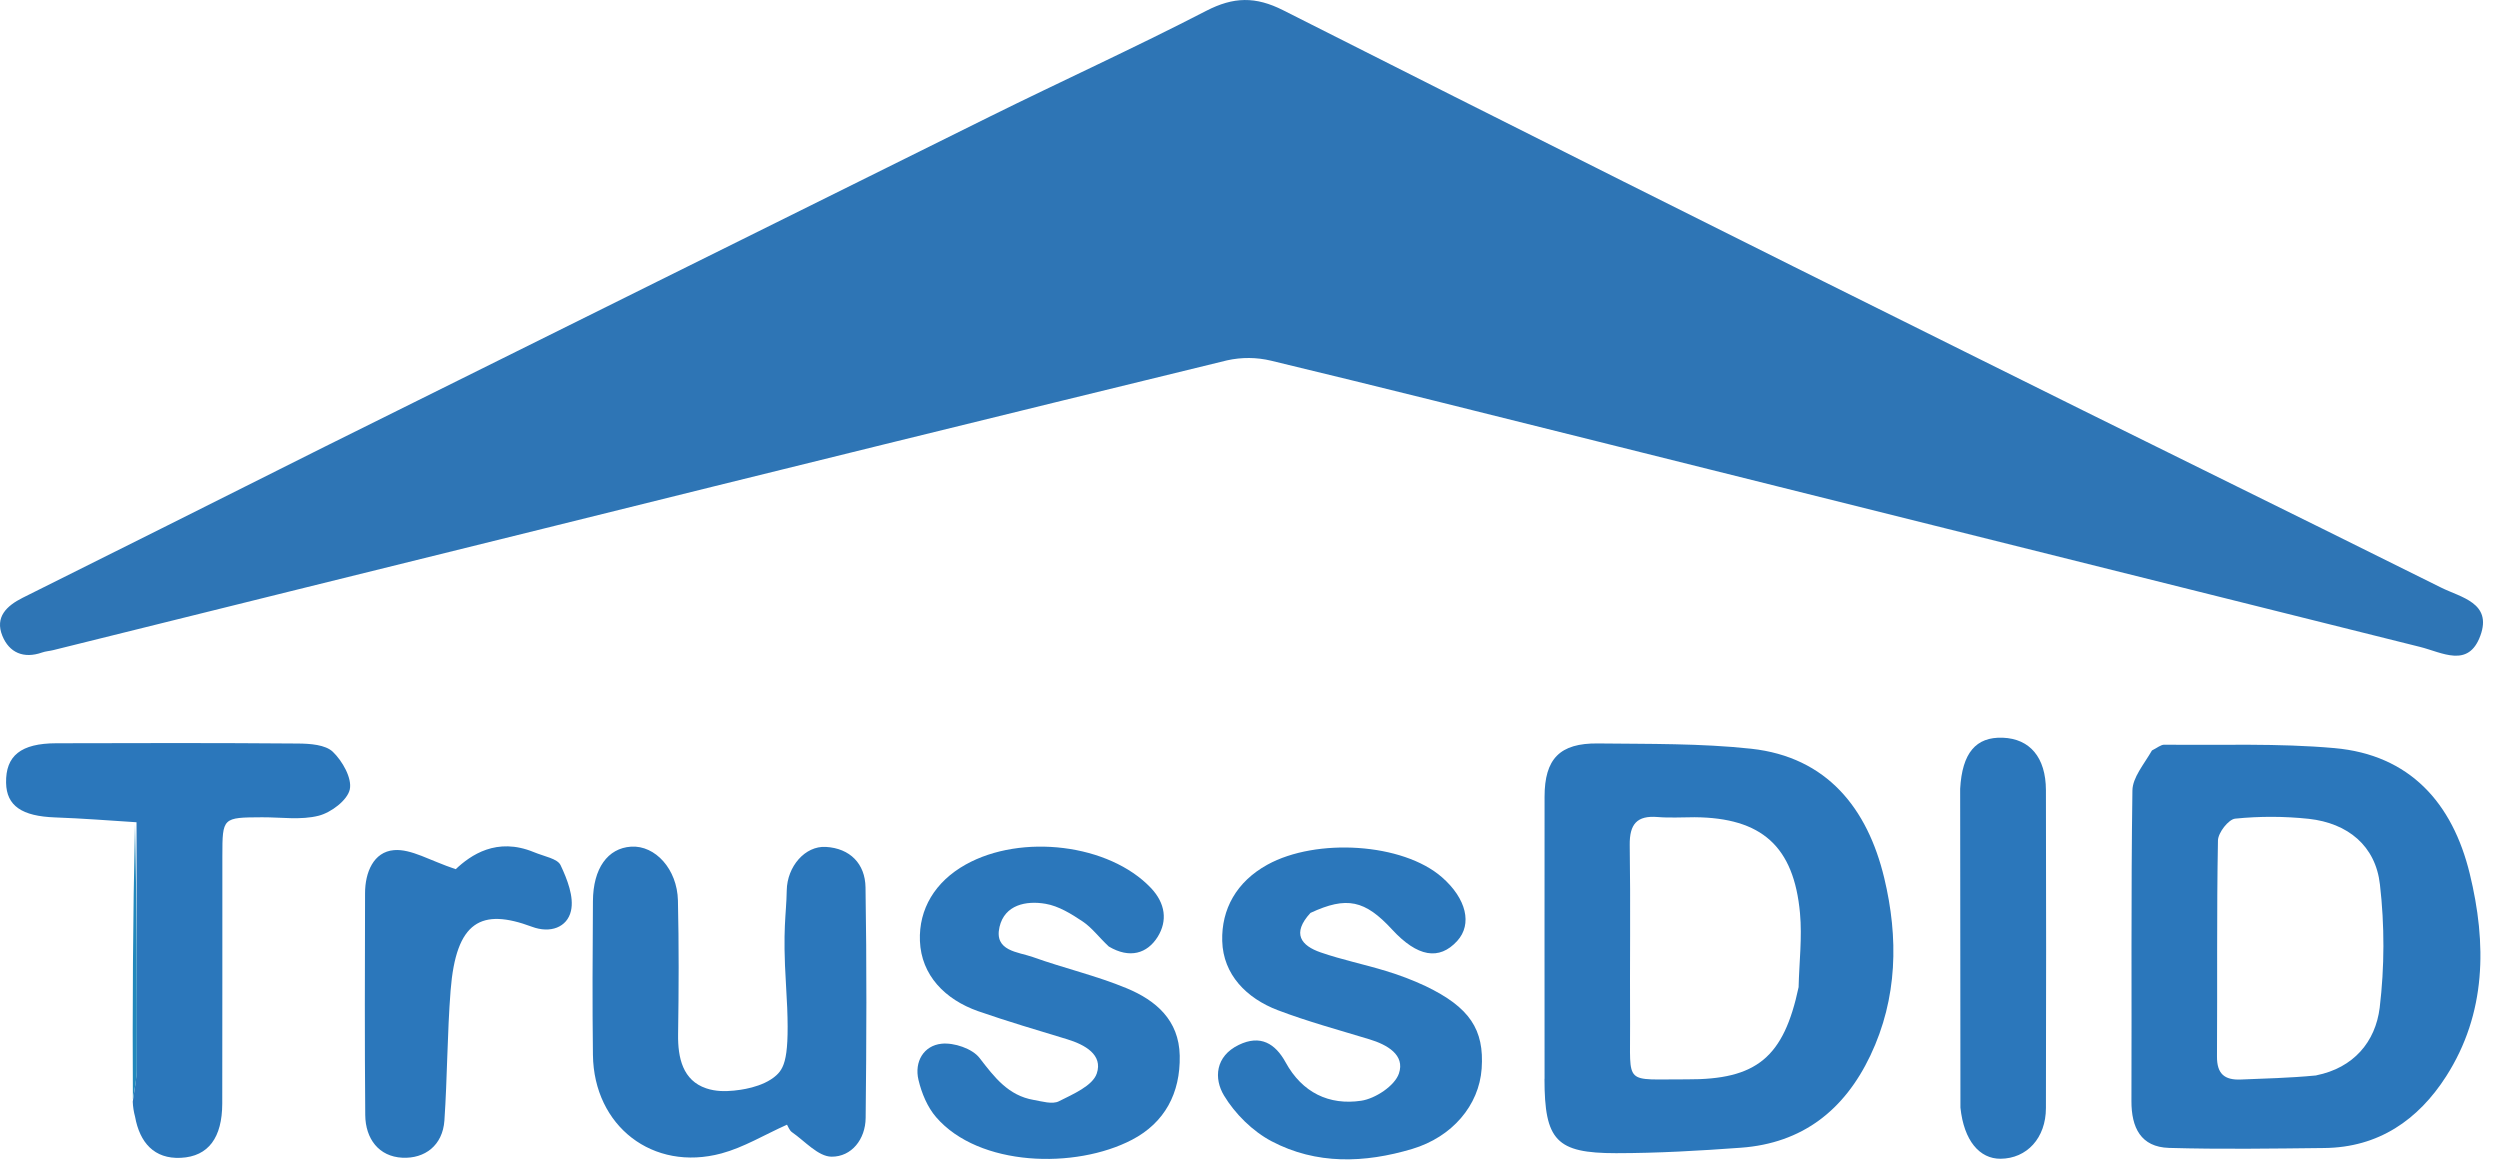 <svg width="92" height="43" viewBox="0 0 92 43" fill="none" xmlns="http://www.w3.org/2000/svg">
<g id="Official logo" clip-path="url(#clip0_1187_120)">
<path id="Vector" d="M11.955 16.436C20.151 12.37 28.272 8.328 36.4 4.303C39.057 2.987 41.758 1.759 44.391 0.398C45.395 -0.119 46.2 -0.138 47.222 0.378C55.571 4.6 63.935 8.79 72.315 12.948C78.148 15.856 84 18.719 89.833 21.623C90.557 21.985 91.719 22.183 91.278 23.391C90.838 24.6 89.871 24.009 89.052 23.805C78.95 21.279 68.848 18.756 58.744 16.233C54.759 15.238 50.775 14.236 46.782 13.275C46.248 13.146 45.692 13.141 45.156 13.261C36.768 15.306 28.384 17.37 20.004 19.453C13.985 20.941 7.97 22.431 1.957 23.925C1.822 23.959 1.678 23.966 1.548 24.012C0.87 24.251 0.338 24.018 0.086 23.396C-0.191 22.71 0.239 22.297 0.834 21.998C4.395 20.223 7.954 18.443 11.511 16.658C11.636 16.595 11.759 16.53 11.955 16.436Z" fill="#2E75B5"/>
<path id="Vector_2" d="M79.192 27.617C79.393 27.515 79.52 27.404 79.645 27.405C81.733 27.429 83.83 27.345 85.905 27.53C88.683 27.776 90.254 29.552 90.887 32.153C91.513 34.725 91.504 37.288 90.017 39.611C88.989 41.215 87.527 42.226 85.538 42.247C83.633 42.268 81.727 42.298 79.82 42.243C78.781 42.212 78.433 41.494 78.437 40.517C78.451 36.708 78.418 32.9 78.473 29.092C78.479 28.611 78.892 28.137 79.192 27.617ZM85.238 39.573C86.609 39.298 87.416 38.345 87.573 37.082C87.752 35.578 87.755 34.059 87.582 32.554C87.423 31.124 86.401 30.293 84.965 30.133C84.065 30.038 83.157 30.035 82.256 30.126C82.01 30.15 81.626 30.643 81.621 30.93C81.572 33.58 81.602 36.229 81.585 38.879C81.581 39.518 81.862 39.753 82.469 39.726C83.337 39.687 84.207 39.675 85.238 39.576V39.573Z" fill="#2B77BB"/>
<path id="Vector_3" d="M56.84 39.702C56.84 36.174 56.836 32.748 56.84 29.321C56.84 27.926 57.399 27.342 58.804 27.359C60.684 27.381 62.577 27.352 64.44 27.553C67.238 27.858 68.727 29.758 69.339 32.307C69.866 34.499 69.835 36.732 68.828 38.847C67.868 40.861 66.322 42.071 64.065 42.236C62.537 42.348 61.003 42.436 59.472 42.437C57.27 42.437 56.839 41.968 56.837 39.7M66.189 36.315C66.211 35.41 66.322 34.5 66.24 33.606C66.015 31.14 64.825 30.093 62.364 30.074C61.912 30.074 61.456 30.104 61.007 30.067C60.237 30.002 59.965 30.329 59.974 31.096C60.007 33.293 59.974 35.49 59.987 37.683C60.002 39.984 59.726 39.709 62.078 39.72C64.641 39.735 65.641 38.92 66.191 36.318L66.189 36.315Z" fill="#2B77BB"/>
<path id="Vector_4" d="M28.575 39.566C28.915 39.252 29.085 38.763 28.924 36.226C28.795 34.138 28.936 33.706 28.952 32.769C28.966 31.886 29.626 31.122 30.39 31.166C31.283 31.217 31.837 31.789 31.851 32.652C31.898 35.481 31.887 38.312 31.856 41.14C31.848 41.924 31.34 42.572 30.599 42.566C30.111 42.561 29.623 41.997 29.147 41.666C29.048 41.598 29.003 41.452 28.962 41.388C28.122 41.764 27.37 42.224 26.552 42.445C24.025 43.128 21.852 41.44 21.82 38.819C21.796 36.934 21.807 35.047 21.82 33.161C21.827 31.956 22.364 31.212 23.225 31.157C24.112 31.102 24.921 31.983 24.948 33.139C24.985 34.78 24.979 36.422 24.954 38.064C24.941 38.935 25.129 39.76 25.987 40.05C26.335 40.168 26.684 40.166 27.011 40.134C27.182 40.116 28.069 40.032 28.575 39.566Z" fill="#2B77BB"/>
<path id="Vector_5" d="M5.024 30.259C4.025 30.195 3.027 30.116 2.027 30.081C0.808 30.037 0.24 29.656 0.224 28.81C0.205 27.811 0.767 27.355 2.071 27.352C5.039 27.343 8.007 27.338 10.974 27.362C11.41 27.366 11.974 27.404 12.248 27.666C12.601 28.005 12.959 28.635 12.873 29.048C12.787 29.448 12.185 29.901 11.729 30.018C11.072 30.186 10.344 30.073 9.645 30.076C8.189 30.083 8.185 30.082 8.183 31.498C8.18 34.535 8.186 37.573 8.179 40.614C8.175 41.852 7.68 42.558 6.655 42.608C5.67 42.657 5.142 42.041 4.971 41.098C4.921 40.916 4.893 40.729 4.885 40.541C4.958 40.039 5.03 39.695 5.03 39.351C5.033 36.321 5.027 33.29 5.024 30.259Z" fill="#2B77BB"/>
<path id="Vector_6" d="M40.803 34.831C40.442 34.494 40.186 34.141 39.845 33.912C39.427 33.632 38.959 33.342 38.478 33.26C37.762 33.136 36.971 33.296 36.782 34.111C36.575 35.007 37.465 35.026 38.01 35.22C39.153 35.63 40.349 35.905 41.467 36.37C42.53 36.813 43.387 37.533 43.414 38.847C43.442 40.227 42.862 41.315 41.659 41.943C39.574 43.033 36.025 42.937 34.451 41.114C34.128 40.742 33.915 40.226 33.8 39.74C33.641 39.07 33.993 38.478 34.649 38.409C35.105 38.361 35.782 38.588 36.047 38.933C36.596 39.644 37.104 40.317 38.042 40.478C38.349 40.531 38.725 40.648 38.965 40.528C39.487 40.265 40.208 39.958 40.361 39.505C40.596 38.816 39.923 38.443 39.273 38.245C38.175 37.911 37.076 37.588 35.994 37.211C34.777 36.782 33.902 35.889 33.853 34.626C33.808 33.455 34.409 32.446 35.536 31.816C37.594 30.666 40.816 31.061 42.348 32.671C42.893 33.242 42.968 33.888 42.602 34.477C42.218 35.089 41.575 35.29 40.803 34.831Z" fill="#2B77BB"/>
<path id="Vector_7" d="M48.225 33.595C47.524 34.359 47.885 34.801 48.599 35.048C49.385 35.321 50.207 35.487 51.003 35.732C51.502 35.882 51.99 36.068 52.462 36.289C54.084 37.069 54.626 37.886 54.525 39.327C54.43 40.679 53.439 41.841 51.969 42.281C50.214 42.806 48.44 42.863 46.8 42.001C46.102 41.635 45.451 40.992 45.043 40.315C44.667 39.69 44.72 38.873 45.585 38.453C46.382 38.065 46.931 38.402 47.311 39.095C47.922 40.21 48.912 40.683 50.093 40.507C50.613 40.429 51.327 39.958 51.48 39.505C51.714 38.819 51.044 38.443 50.394 38.246C49.266 37.903 48.123 37.593 47.023 37.175C45.873 36.737 45.012 35.867 44.978 34.63C44.945 33.457 45.504 32.447 46.641 31.82C48.442 30.827 51.625 31.021 53.066 32.284C53.963 33.069 54.188 34.01 53.626 34.626C52.962 35.356 52.159 35.215 51.228 34.205C50.23 33.124 49.563 32.973 48.225 33.595Z" fill="#2B77BB"/>
<path id="Vector_8" d="M72.134 29.026C72.208 27.711 72.71 27.111 73.703 27.148C74.697 27.186 75.286 27.871 75.29 29.076C75.3 32.975 75.3 36.875 75.29 40.774C75.29 41.882 74.586 42.635 73.62 42.642C72.85 42.647 72.272 41.981 72.144 40.761C72.14 36.729 72.136 32.878 72.134 29.026Z" fill="#2B77BB"/>
<path id="Vector_9" d="M19.642 31.357C20.038 31.522 20.515 31.595 20.63 31.84C20.875 32.357 21.129 33.009 21.012 33.52C20.873 34.126 20.252 34.36 19.569 34.102C17.721 33.416 16.783 33.881 16.582 36.452C16.458 38.044 16.462 39.645 16.354 41.239C16.289 42.152 15.633 42.644 14.807 42.604C13.943 42.562 13.45 41.911 13.441 41.035C13.418 38.315 13.427 35.593 13.434 32.872C13.434 32.11 13.742 31.348 14.499 31.285C15.135 31.233 15.811 31.667 16.77 31.986C17.32 31.469 18.276 30.796 19.642 31.357Z" fill="#2B77BB"/>
<path id="Vector_10" d="M4.968 30.327C5.033 33.29 5.038 36.321 5.033 39.351C5.033 39.696 4.96 40.04 4.89 40.462C4.872 37.158 4.889 33.777 4.968 30.327Z" fill="#2288BC"/>
</g>
<defs>
<clipPath id="clip0_1187_120">
<rect width="91.375" height="42.664" fill="white"/>
</clipPath>
</defs>
</svg>
